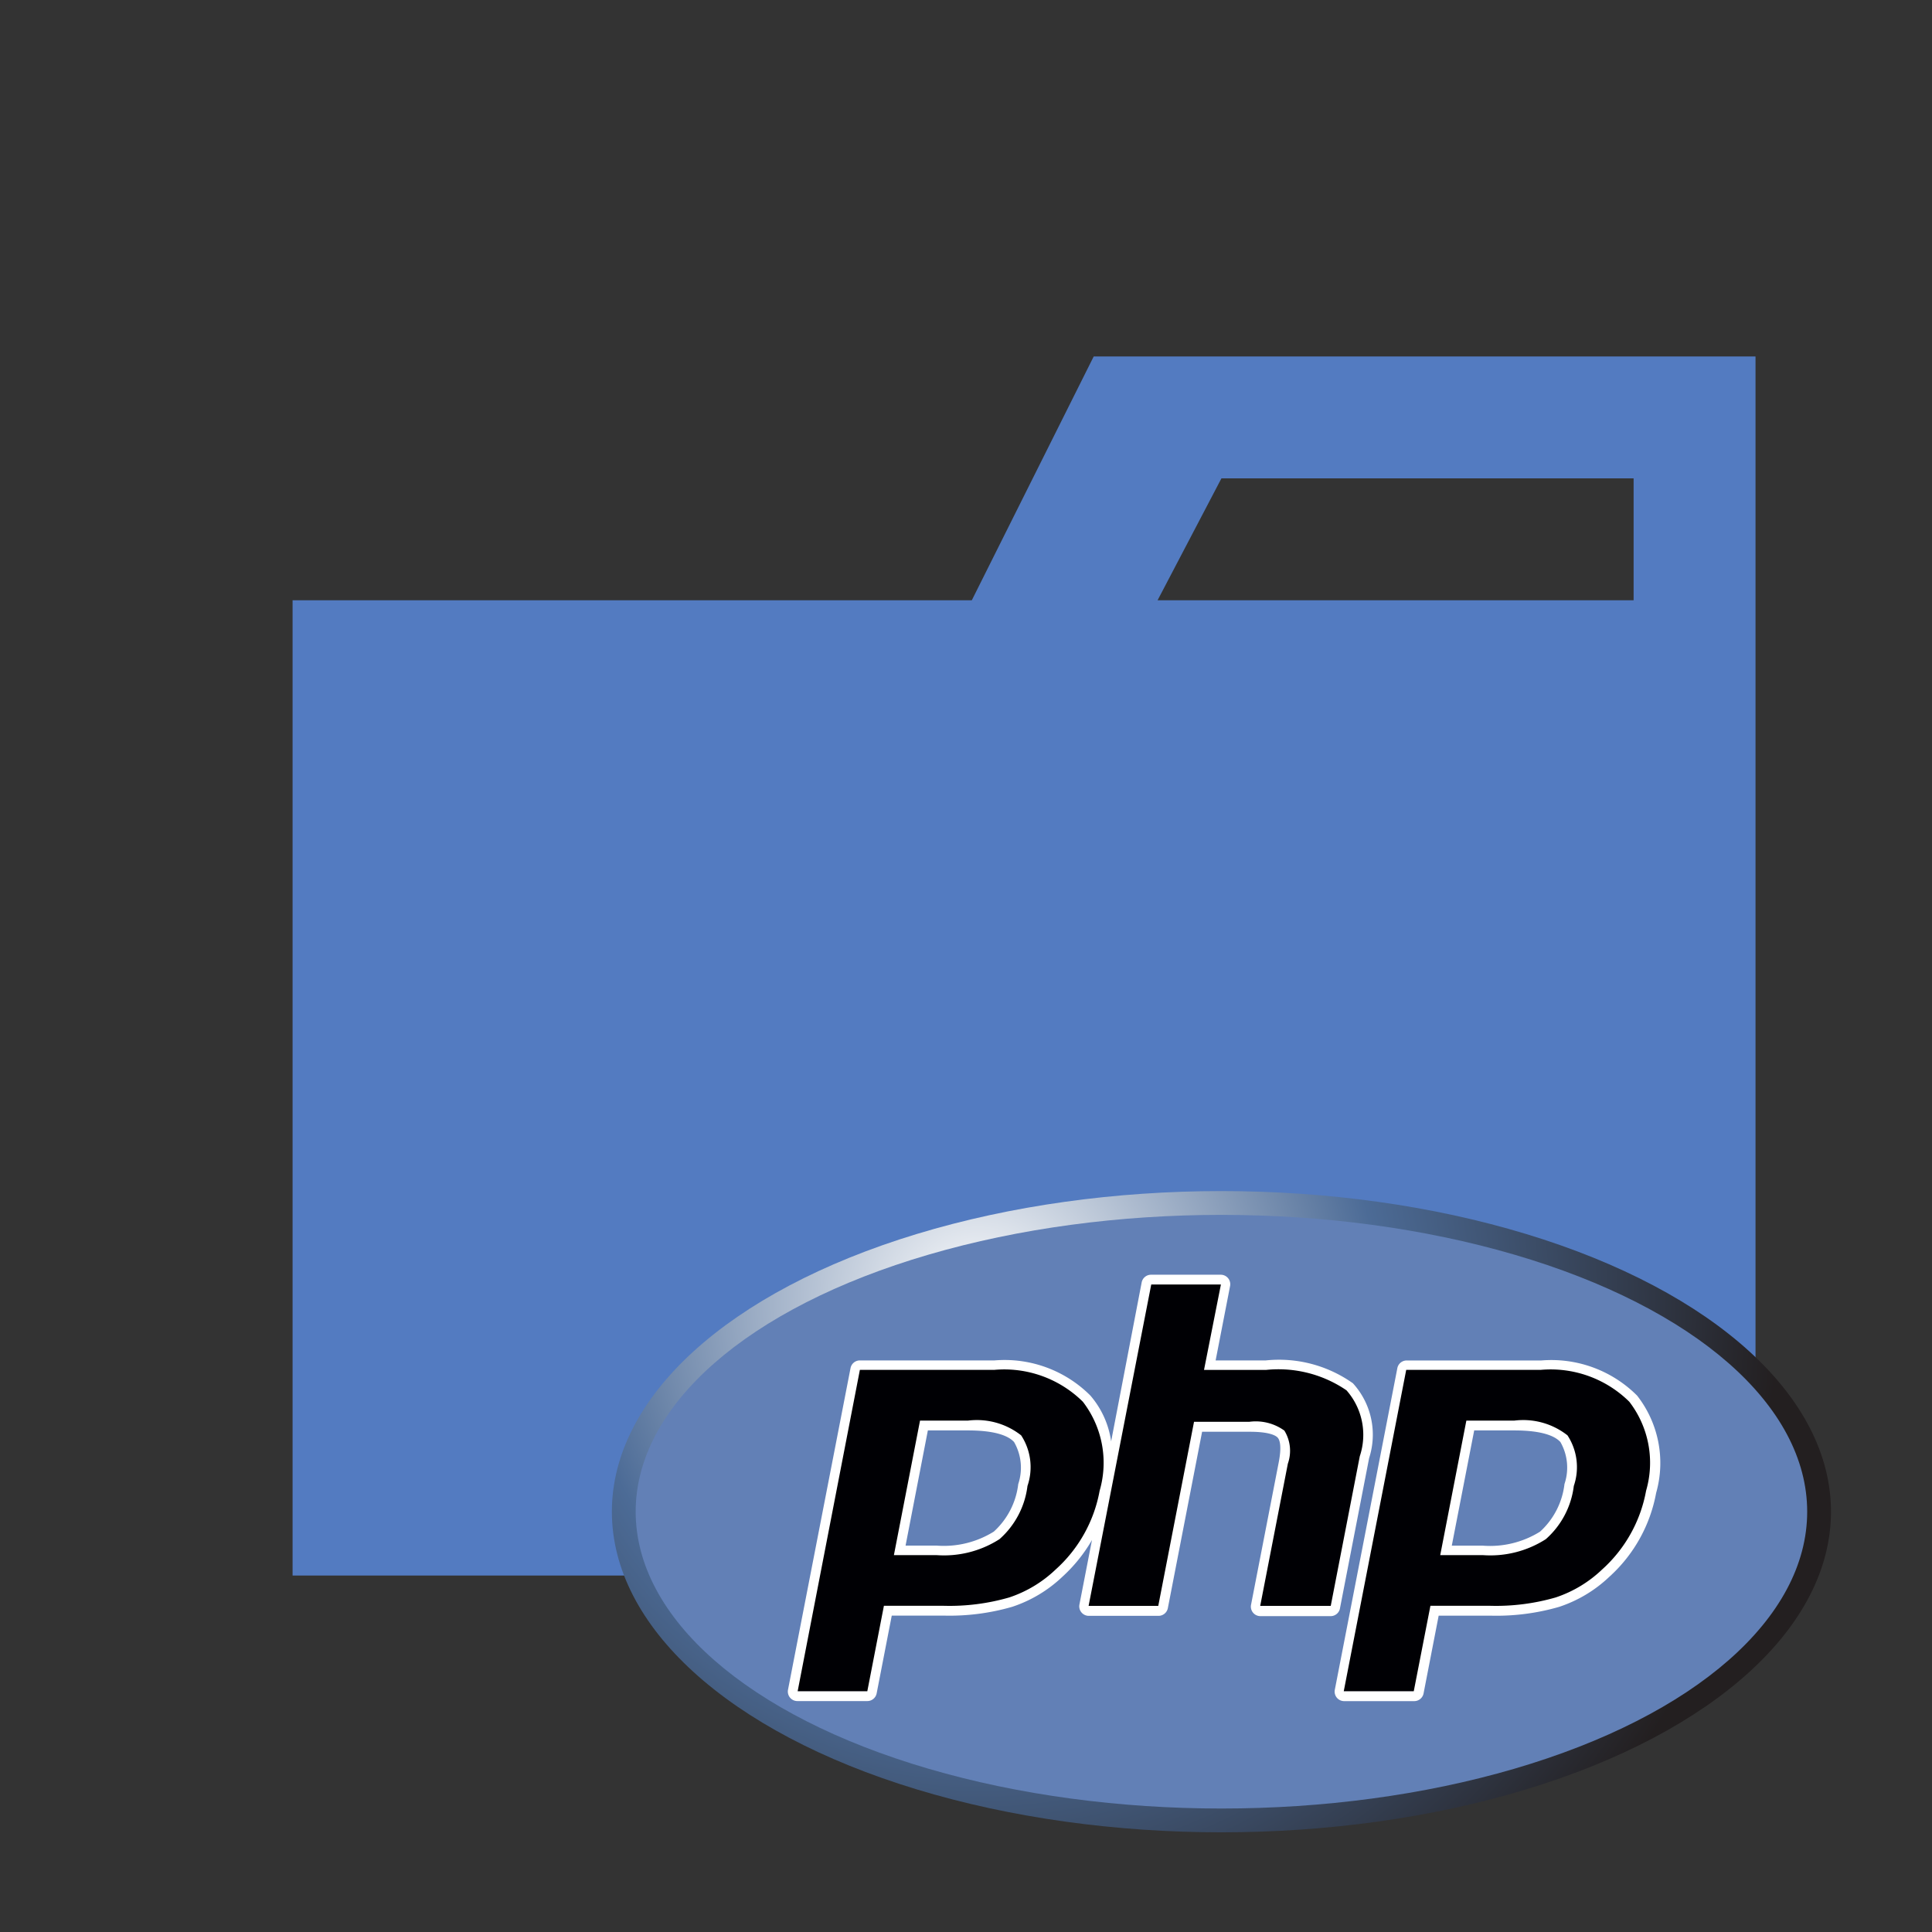 <svg xmlns="http://www.w3.org/2000/svg" width="100%" height="100%" viewBox="-0.64 -0.64 33.28 33.28"><rect x="-0.64" y="-0.64" width="33.28" height="33.28" fill="#333333" stroke="none"/><defs><radialGradient id="a" cx="-10.316" cy="31.126" r="13.788" gradientTransform="translate(26.52 -9.307)" gradientUnits="userSpaceOnUse"><stop offset="0" stop-color="#fff"/><stop offset=".5" stop-color="#4c6b96"/><stop offset="1" stop-color="#231f20"/></radialGradient></defs><path fill="#537bc1" d="M27.5 5.5h-9.3l-2.1 4.2H4.4v16.8h25.2v-21zm0 4.2h-8.2l1.1-2.1h7.1z"/><ellipse cx="20.4" cy="25.4" fill="url(#a)" rx="10.5" ry="5.523"/><ellipse cx="20.4" cy="25.4" fill="#6280b6" rx="10.09" ry="5.113"/><path fill="#fff" d="M22.444 27.053l.5-2.576a1.314 1.314 0 00-.279-1.289 2.2 2.2 0 00-1.5-.394H20.3l.248-1.276a.164.164 0 00-.161-.2h-1.2a.164.164 0 00-.161.133l-.526 2.738a1.538 1.538 0 00-.358-.79 2.087 2.087 0 00-1.65-.605h-2.32a.164.164 0 00-.161.133l-1.076 5.535a.164.164 0 00.161.2H14.3a.164.164 0 00.161-.133l.26-1.339h.9a3.875 3.875 0 001.176-.152 2.3 2.3 0 00.863-.517 2.654 2.654 0 00.51-.633l-.215 1.106a.164.164 0 00.161.2h1.2a.164.164 0 00.161-.133l.59-3.038h.821c.35 0 .452.07.48.1s.078.124.019.427l-.476 2.449a.164.164 0 00.161.2h1.215a.164.164 0 00.157-.146zM16.9 24.924a1.312 1.312 0 01-.421.819 1.628 1.628 0 01-.986.241h-.534L15.343 24h.691c.508 0 .712.109.794.2a.886.886 0 01.072.724zM27.56 23.4a2.087 2.087 0 00-1.65-.605h-2.319a.164.164 0 00-.161.133l-1.076 5.535a.164.164 0 00.161.2h1.206a.164.164 0 00.161-.133l.26-1.339h.9a3.875 3.875 0 001.176-.152 2.3 2.3 0 00.863-.517 2.569 2.569 0 00.807-1.445 1.884 1.884 0 00-.328-1.677zm-1.251 1.525a1.312 1.312 0 01-.421.819 1.628 1.628 0 01-.986.241h-.534L24.754 24h.691c.508 0 .712.109.794.2a.886.886 0 01.07.724z"/><path fill="#000004" d="M16.034 23.831a1.234 1.234 0 01.916.254 1 1 0 01.109.871 1.459 1.459 0 01-.482.917 1.771 1.771 0 01-1.086.275h-.733l.45-2.317zM13.1 28.493h1.2l.286-1.472h1.034a3.7 3.7 0 001.125-.144 2.13 2.13 0 00.8-.482 2.4 2.4 0 00.757-1.356 1.723 1.723 0 00-.289-1.533 1.926 1.926 0 00-1.526-.549h-2.315zM19.191 21.486h1.2l-.291 1.472h1.066a2.075 2.075 0 011.388.351 1.161 1.161 0 01.229 1.137l-.5 2.576h-1.215l.476-2.449a.665.665 0 00-.06-.57.841.841 0 00-.6-.152h-.956l-.616 3.171h-1.2zM25.445 23.831a1.234 1.234 0 01.916.254 1 1 0 01.109.871 1.459 1.459 0 01-.482.917 1.771 1.771 0 01-1.086.275h-.733l.45-2.317zm-2.938 4.662h1.206L24 27.021h1.033a3.7 3.7 0 001.125-.144 2.13 2.13 0 00.8-.482 2.4 2.4 0 00.757-1.356 1.723 1.723 0 00-.289-1.533 1.926 1.926 0 00-1.526-.549h-2.317z"/></svg>
